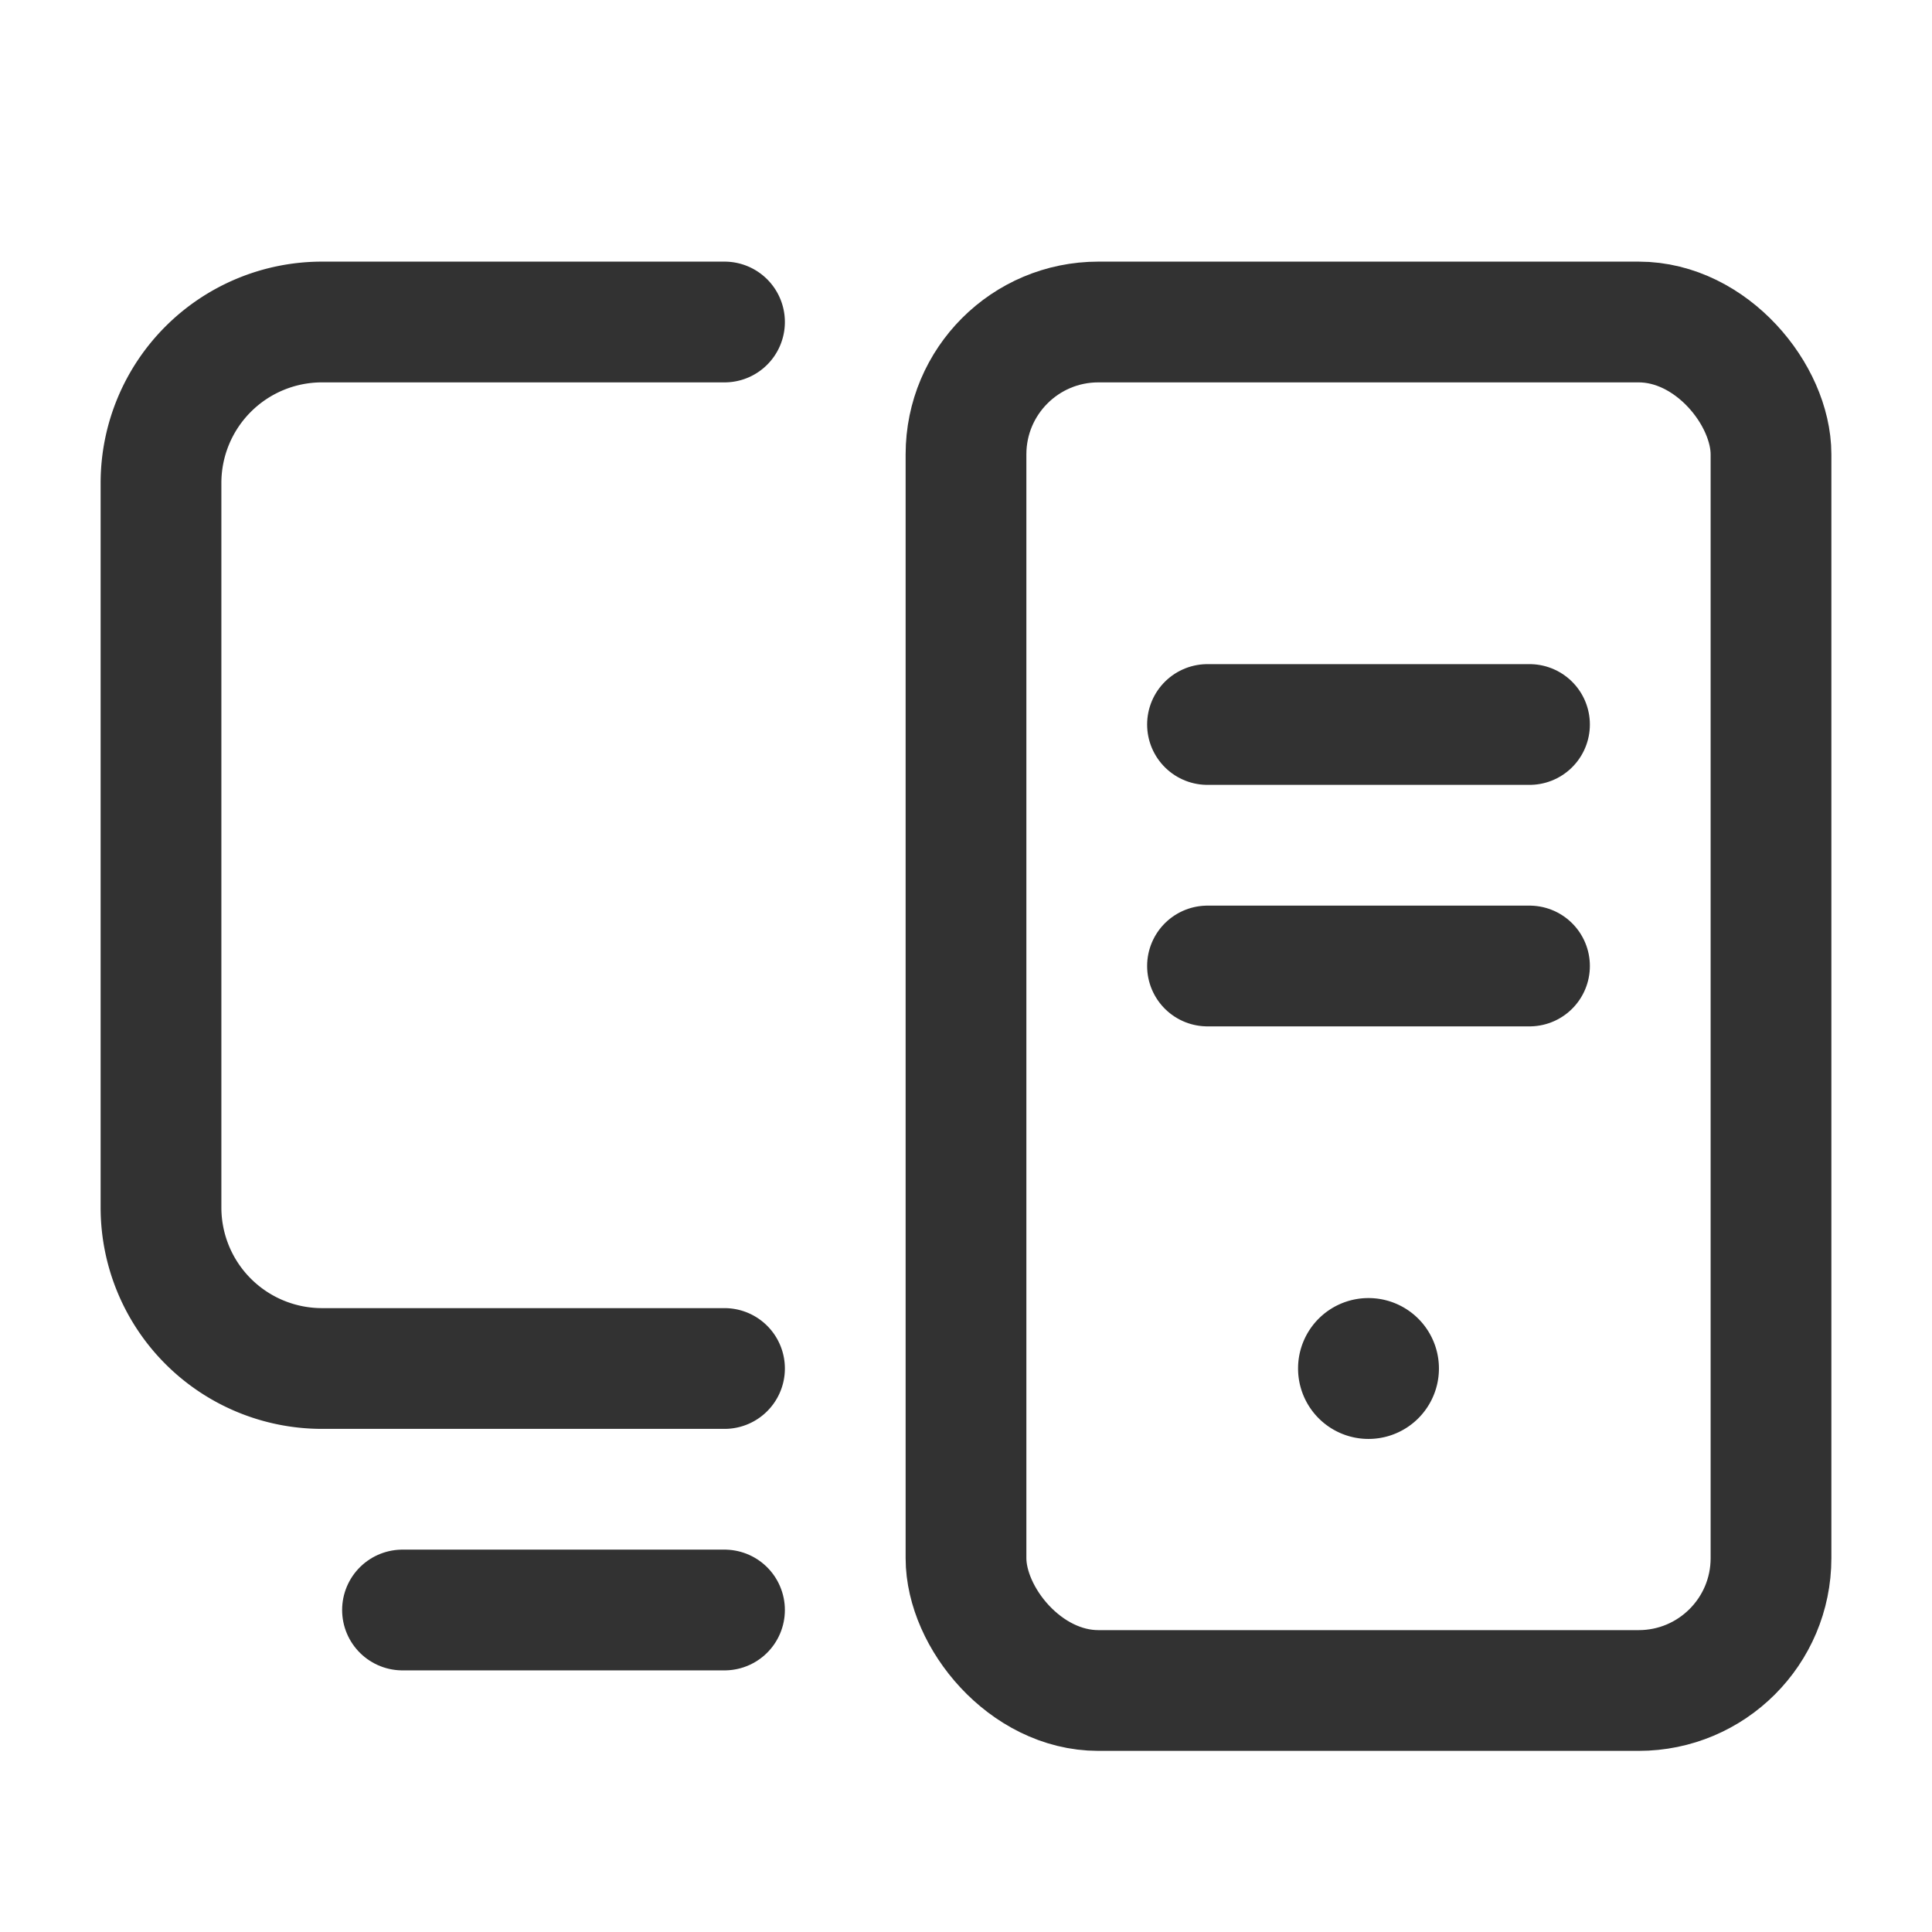 <svg id="Layer_3" data-name="Layer 3" xmlns="http://www.w3.org/2000/svg" viewBox="0 0 24 24"><path d="M9,17H4a2,2,0,0,1-2-2V6A2,2,0,0,1,4,4H9" fill="none" stroke="#323232" stroke-linecap="round" stroke-linejoin="round" stroke-width="1.5"/><line x1="19" y1="9" x2="15" y2="9" fill="none" stroke="#323232" stroke-linecap="round" stroke-linejoin="round" stroke-width="1.5"/><line x1="19" y1="12" x2="15" y2="12" fill="none" stroke="#323232" stroke-linecap="round" stroke-linejoin="round" stroke-width="1.5"/><rect x="12" y="4" width="10" height="17" rx="1.644" stroke-width="1.5" stroke="#323232" stroke-linecap="round" stroke-linejoin="round" fill="none"/><line x1="5" y1="20" x2="9" y2="20" fill="none" stroke="#323232" stroke-linecap="round" stroke-linejoin="round" stroke-width="1.5"/><path d="M17,16.875A.125.125,0,1,1,16.875,17a.124.124,0,0,1,.125-.125" fill="none" stroke="#323232" stroke-linecap="round" stroke-linejoin="round" stroke-width="1.5"/><rect width="24" height="24" fill="none"/></svg>